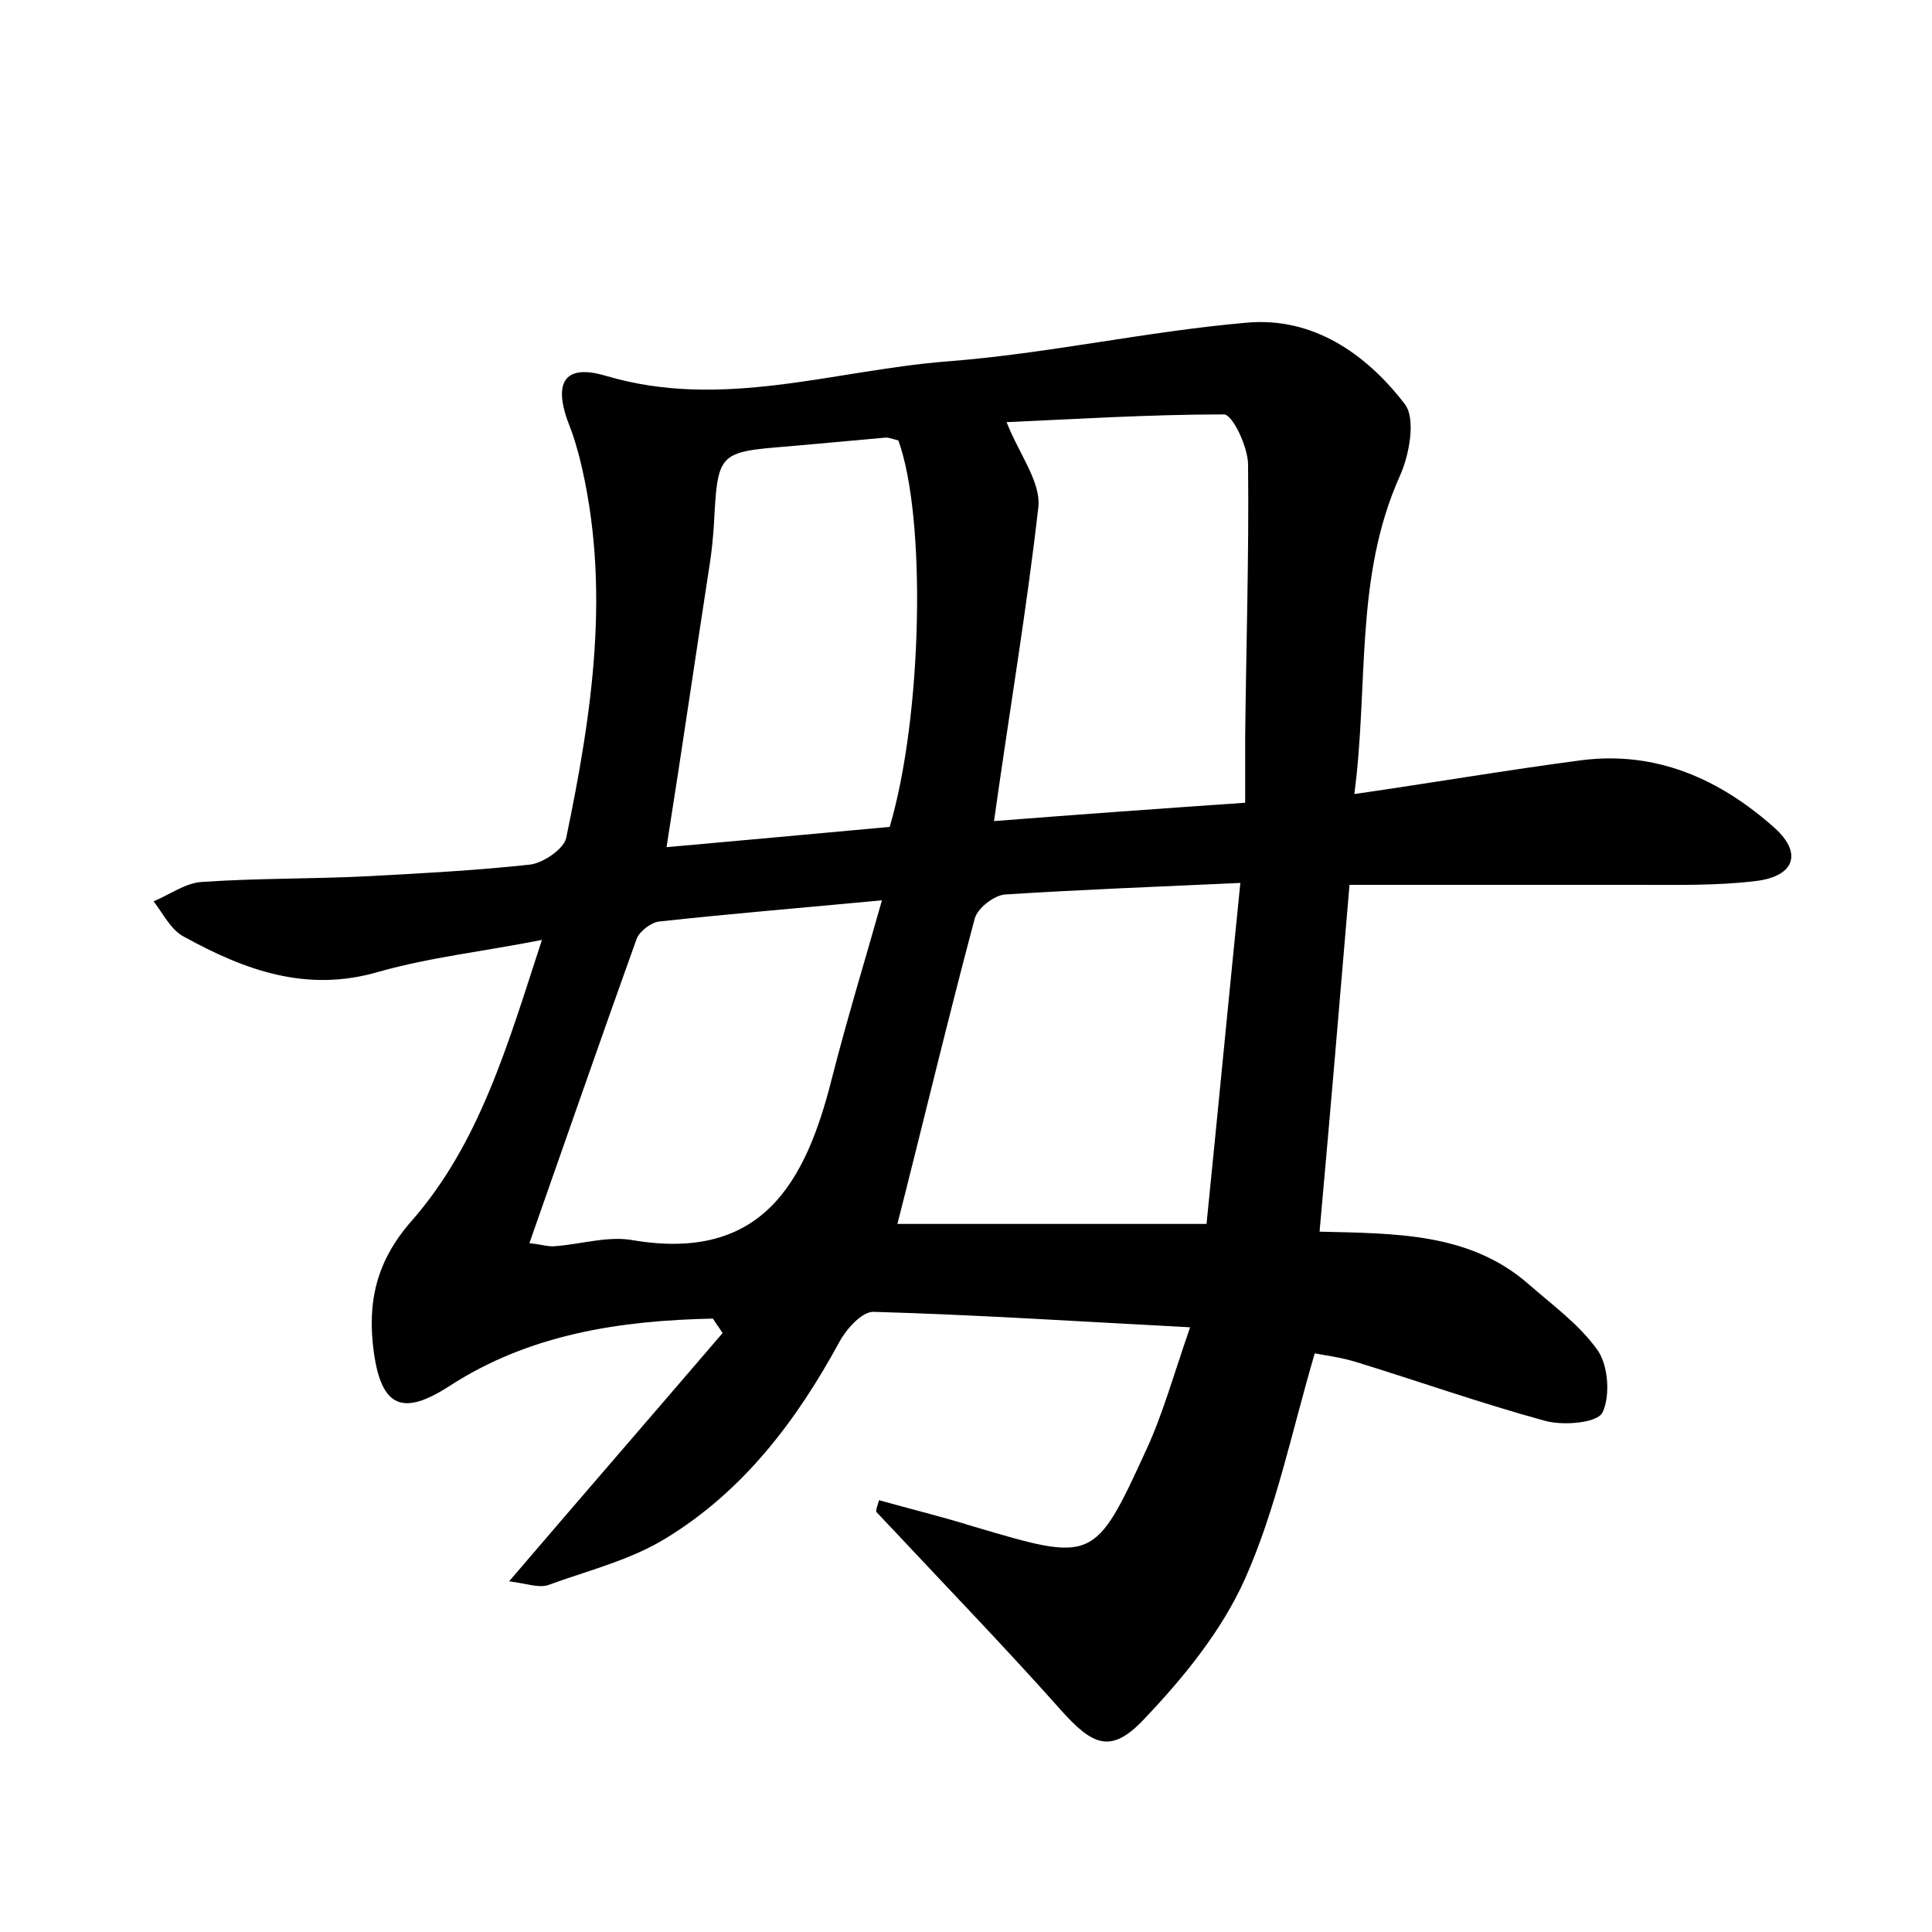<?xml version="1.0" encoding="utf-8"?>
<!-- Generator: Adobe Illustrator 22.0.0, SVG Export Plug-In . SVG Version: 6.00 Build 0)  -->
<svg version="1.1" id="图层_1" xmlns="http://www.w3.org/2000/svg" xmlns:xlink="http://www.w3.org/1999/xlink" x="0px" y="0px"
	 viewBox="0 0 200 200" style="enable-background:new 0 0 200 200;" xml:space="preserve">
<style type="text/css">
	.st1{fill:#010000;}
	.st4{fill:#fbfafc;}
</style>
<g>
	
	<path d="M91,155.3c3.2,0.9,6.5,1.7,9.7,2.7c12.5,3.7,12.6,3.8,18-8c1.7-3.7,2.8-7.7,4.5-12.6c-11.5-0.6-22.2-1.3-32.8-1.6
		c-1.2,0-2.8,1.8-3.5,3.1c-4.4,8.1-9.9,15.4-17.9,20.3c-3.7,2.3-8.2,3.4-12.3,4.9c-1,0.3-2.3-0.2-4-0.4c7.7-9,14.9-17.3,22.1-25.7
		c-0.3-0.5-0.7-1-1-1.5c-9.6,0.2-19,1.6-27.3,7c-4.8,3.1-7,2.2-7.8-3.5c-0.7-5.1,0.2-9.4,3.9-13.6c7.1-8.1,10-18.4,13.5-29.1
		c-6.1,1.2-11.6,1.8-16.9,3.3c-7.5,2.2-13.9-0.2-20.1-3.6c-1.4-0.7-2.2-2.4-3.2-3.7c1.7-0.7,3.3-1.9,5-2c5.7-0.4,11.5-0.3,17.3-0.6
		c5.6-0.3,11.2-0.6,16.7-1.2c1.4-0.2,3.4-1.6,3.7-2.7c2.7-13,4.7-26.1,1.4-39.4c-0.3-1.1-0.6-2.2-1-3.2c-1.8-4.5-0.7-6.6,3.7-5.3
		c12.1,3.6,23.7-0.6,35.5-1.5c10.3-0.8,20.5-3.1,30.9-4c6.8-0.6,12.3,3.2,16.3,8.4c1.2,1.5,0.5,5.3-0.5,7.5
		c-4.7,10.5-3.2,21.5-4.7,32.9c8.3-1.2,15.9-2.5,23.5-3.5c7.8-1,14.4,2,20,7c2.9,2.6,2.1,5-1.9,5.5c-4.1,0.5-8.3,0.4-12.4,0.4
		c-9.7,0-19.5,0-29.7,0c-1,11.9-2,23.7-3.1,35.9c7.9,0.2,15.5,0.1,21.6,5.4c2.5,2.2,5.3,4.2,7.2,6.9c1.1,1.6,1.3,4.7,0.5,6.4
		c-0.5,1.1-4,1.4-5.9,0.9c-6.6-1.8-13.1-4.1-19.6-6.1c-1.6-0.5-3.3-0.7-4.3-0.9c-2.4,8.2-4,16.1-7.2,23.3
		c-2.4,5.4-6.4,10.3-10.5,14.6c-3.4,3.6-5.3,2.7-8.6-1c-5.6-6.3-11.5-12.4-17.3-18.6c-0.6-0.6-1.2-1.3-1.8-1.9
		C90.7,156.1,90.9,155.7,91,155.3z M92.9,126.7c10.5,0,21.1,0,32,0c1.2-11.9,2.3-23.4,3.5-35.3c-8.8,0.4-16.6,0.7-24.4,1.2
		c-1.1,0.1-2.8,1.4-3.1,2.5C98.1,105.6,95.6,116.1,92.9,126.7z M102.9,85c8.9-0.7,17.3-1.3,26-1.9c0-2.7,0-4.7,0-6.8
		c0.1-9.4,0.4-18.8,0.3-28.2c0-1.8-1.6-5.2-2.5-5.2c-7.8,0-15.6,0.5-22.5,0.8c1.3,3.3,3.5,6.1,3.3,8.7C106.3,63,104.5,73.6,102.9,85
		z M93,45.6c-0.4-0.1-0.9-0.3-1.3-0.3c-3.3,0.3-6.7,0.6-10,0.9c-7.4,0.6-7.4,0.6-7.8,8.2c-0.1,1.3-0.2,2.5-0.4,3.8
		c-1.5,9.7-2.9,19.4-4.5,29.5c7.8-0.7,15.5-1.4,23.1-2.1C95.5,74.1,95.9,53.6,93,45.6z M54.8,128.7c1.2,0.1,2,0.4,2.7,0.3
		c2.7-0.2,5.5-1.1,8.1-0.6c13.3,2.2,17.8-6,20.5-16.7c1.5-5.9,3.3-11.8,5.2-18.5c-8.5,0.8-15.8,1.4-23.1,2.2c-0.8,0.1-2,1-2.3,1.8
		C62.2,107.5,58.6,117.9,54.8,128.7z"/>
	
	
	
	
</g>
</svg>
